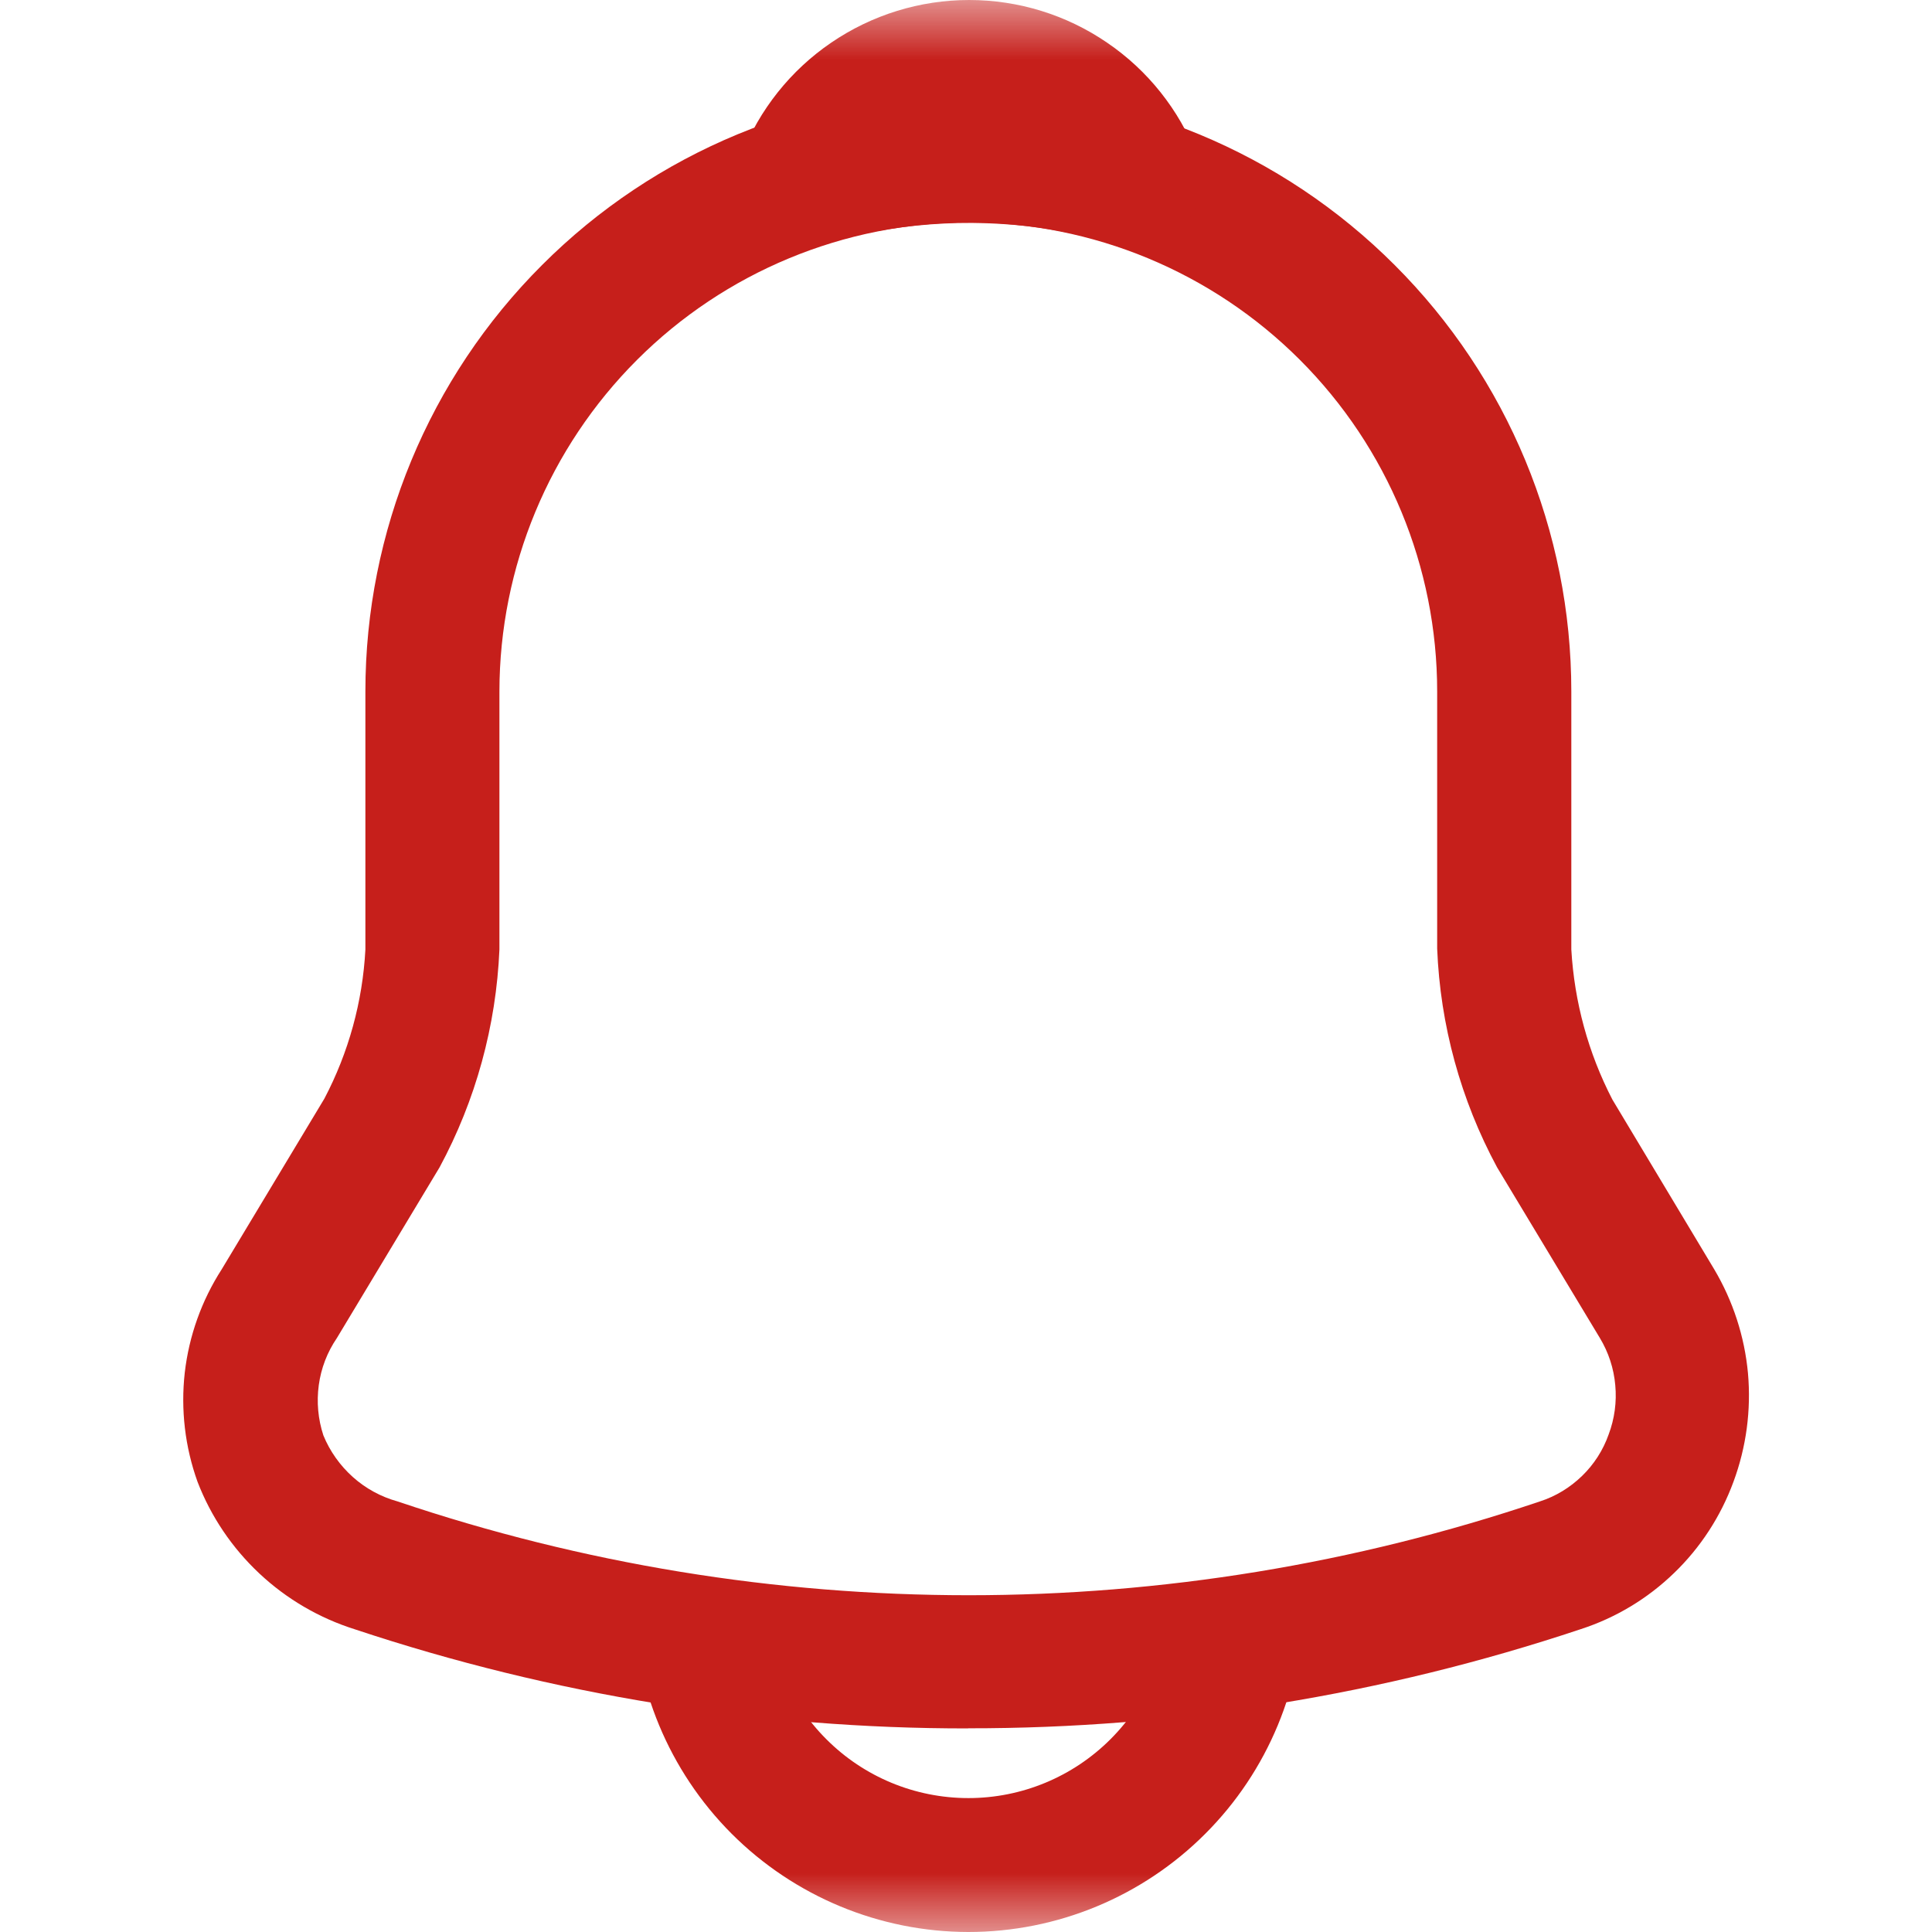 <svg width="16" height="16" viewBox="0 0 16 16" fill="none" xmlns="http://www.w3.org/2000/svg">
<g clip-path="url(#clip0_4994_10591)">
<g clip-path="url(#clip1_4994_10591)">
<g clip-path="url(#clip2_4994_10591)">
<mask id="mask0_4994_10591" style="mask-type:luminance" maskUnits="userSpaceOnUse" x="0" y="0" width="16" height="16">
<path d="M16 0H0V16H16V0Z" fill="white"/>
</mask>
<g mask="url(#mask0_4994_10591)">
<path d="M8.019 14.314C6.292 14.316 4.576 14.038 2.938 13.493C2.643 13.4 2.373 13.242 2.148 13.031C1.922 12.819 1.747 12.56 1.636 12.272C1.532 11.983 1.496 11.674 1.53 11.369C1.565 11.063 1.67 10.77 1.836 10.512L2.686 9.099C2.887 8.717 3.003 8.295 3.026 7.864V5.726C3.026 4.401 3.552 3.131 4.489 2.195C5.425 1.258 6.695 0.732 8.02 0.732C9.344 0.732 10.614 1.258 11.55 2.195C12.487 3.131 13.013 4.401 13.013 5.726V7.863C13.038 8.297 13.153 8.72 13.353 9.106L14.196 10.511C14.352 10.774 14.448 11.069 14.476 11.373C14.503 11.678 14.462 11.985 14.356 12.271C14.251 12.557 14.083 12.816 13.864 13.027C13.645 13.239 13.381 13.398 13.091 13.492C11.455 14.038 9.741 14.315 8.017 14.313L8.019 14.314ZM8.019 1.842C6.99 1.844 6.003 2.253 5.275 2.981C4.547 3.709 4.137 4.696 4.136 5.726V7.863C4.109 8.495 3.94 9.112 3.64 9.668L2.79 11.081C2.71 11.198 2.659 11.331 2.64 11.471C2.621 11.611 2.634 11.753 2.678 11.887C2.732 12.019 2.816 12.137 2.922 12.232C3.028 12.327 3.155 12.396 3.292 12.434C6.361 13.47 9.684 13.47 12.753 12.434C12.884 12.392 13.003 12.319 13.102 12.223C13.201 12.127 13.276 12.01 13.322 11.88C13.371 11.75 13.39 11.61 13.377 11.472C13.365 11.333 13.321 11.199 13.249 11.08L12.398 9.667C12.097 9.109 11.927 8.489 11.902 7.855V5.726C11.902 4.696 11.493 3.708 10.765 2.98C10.037 2.252 9.049 1.842 8.019 1.842Z" fill="#C61F1B"/>
<path d="M9.394 2.042C9.342 2.042 9.29 2.034 9.239 2.02C9.035 1.963 8.827 1.918 8.618 1.887C8.013 1.803 7.398 1.849 6.813 2.02C6.713 2.05 6.607 2.052 6.507 2.025C6.406 1.998 6.316 1.943 6.245 1.866C6.175 1.79 6.127 1.695 6.109 1.592C6.09 1.49 6.101 1.384 6.14 1.288C6.288 0.908 6.548 0.582 6.884 0.353C7.221 0.123 7.619 0 8.026 0C8.434 0 8.832 0.123 9.168 0.353C9.505 0.582 9.764 0.908 9.913 1.288C9.95 1.384 9.96 1.489 9.942 1.591C9.924 1.692 9.878 1.787 9.81 1.864C9.756 1.921 9.692 1.965 9.621 1.996C9.549 2.026 9.473 2.042 9.395 2.042H9.394Z" fill="#C61F1B"/>
<path d="M8.019 16C7.284 15.999 6.579 15.706 6.059 15.186C5.54 14.666 5.247 13.962 5.246 13.227H6.355C6.355 13.668 6.531 14.091 6.843 14.403C7.155 14.716 7.578 14.891 8.02 14.891C8.461 14.891 8.884 14.716 9.197 14.403C9.509 14.091 9.684 13.668 9.684 13.227H10.794C10.793 13.962 10.501 14.668 9.98 15.188C9.46 15.708 8.755 16 8.019 16Z" fill="#C61F1B"/>
</g>
</g>
</g>
</g>
<defs>
<clipPath id="clip0_4994_10591">
<rect width="16" height="16" fill="white"/>
</clipPath>
<clipPath id="clip1_4994_10591">
<rect width="16" height="16" fill="white"/>
</clipPath>
<clipPath id="clip2_4994_10591">
<rect width="16" height="16" fill="white"/>
</clipPath>
</defs>
</svg>
